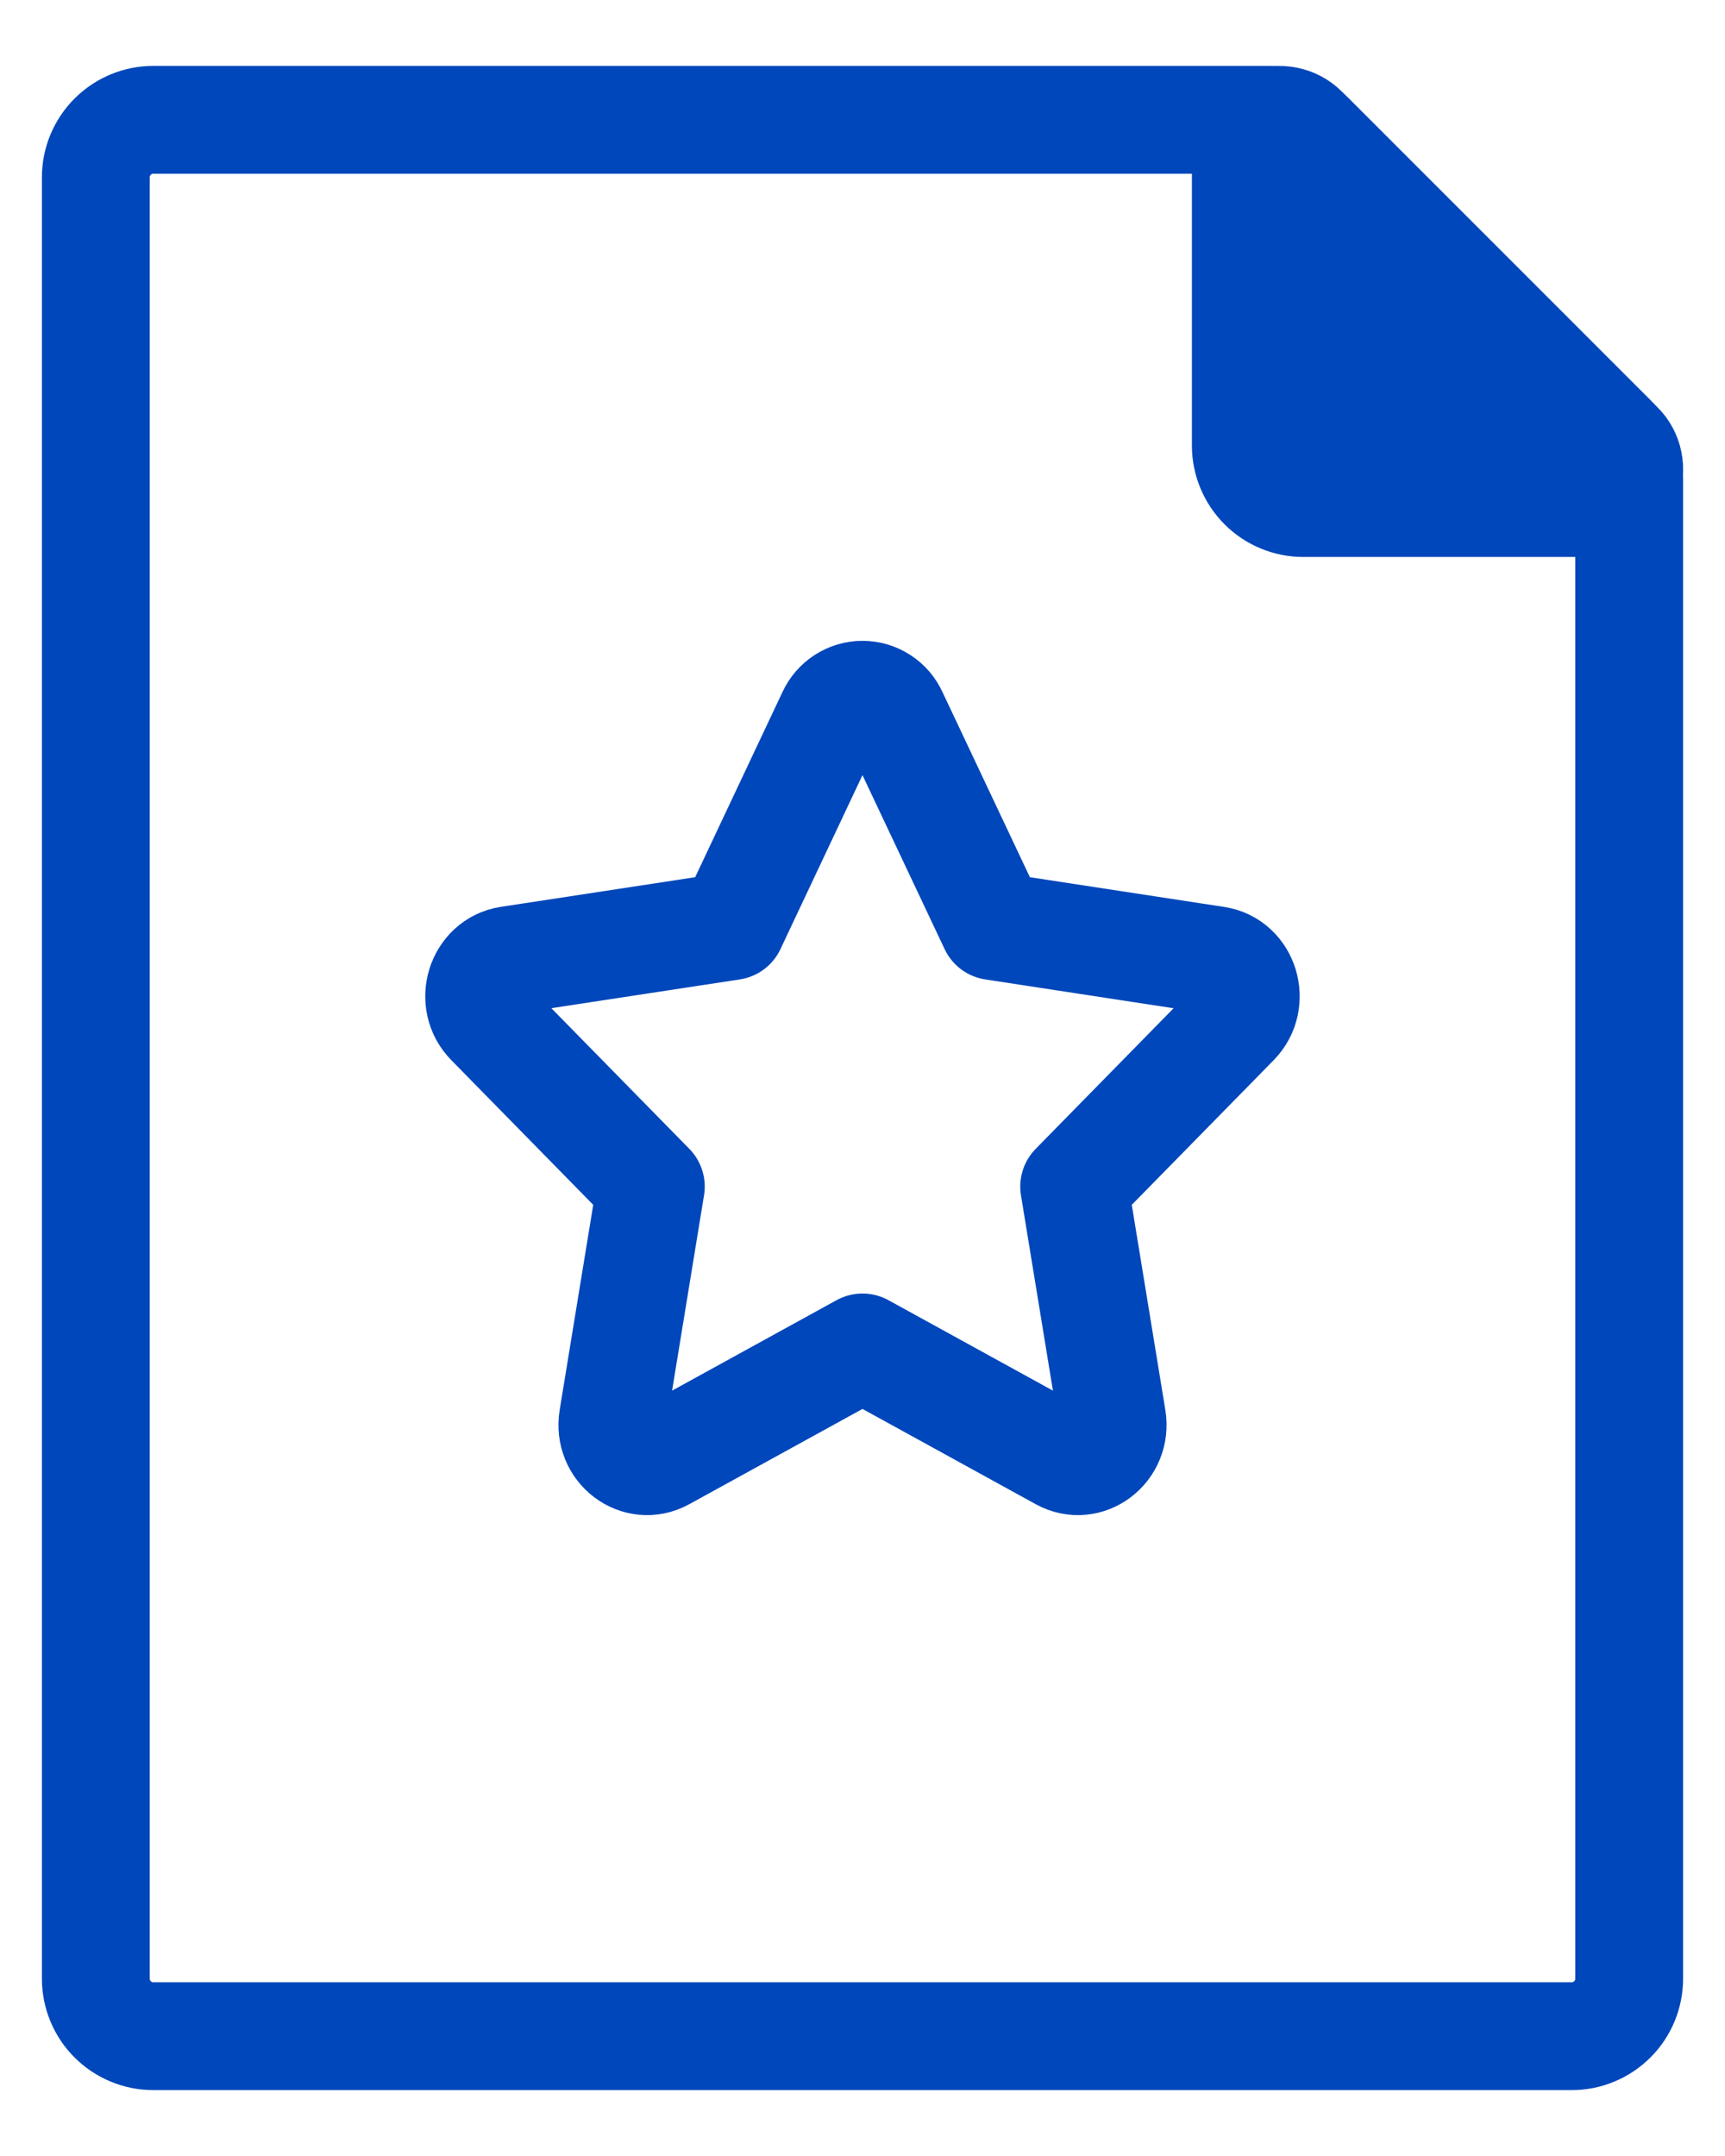 <svg width="24" height="30" viewBox="0 0 24 30" fill="none" xmlns="http://www.w3.org/2000/svg">
<path d="M1.333 27.533V2.467C1.333 2.254 1.418 2.051 1.568 1.901C1.718 1.751 1.921 1.667 2.133 1.667H17.669C17.881 1.667 18.085 1.751 18.235 1.901L22.432 6.099C22.506 6.173 22.566 6.262 22.606 6.359C22.646 6.457 22.667 6.561 22.667 6.667V27.533C22.667 27.638 22.646 27.742 22.606 27.839C22.566 27.936 22.507 28.025 22.432 28.099C22.358 28.173 22.27 28.232 22.173 28.272C22.076 28.313 21.972 28.333 21.867 28.333H2.133C2.028 28.333 1.924 28.313 1.827 28.272C1.73 28.232 1.642 28.173 1.568 28.099C1.493 28.025 1.434 27.936 1.394 27.839C1.354 27.742 1.333 27.638 1.333 27.533V27.533Z" stroke="#0047BB" stroke-width="1.5" stroke-linecap="round" stroke-linejoin="round"/>
<path d="M17.333 6.2V2.139C17.333 2.045 17.361 1.954 17.413 1.877C17.465 1.799 17.539 1.739 17.625 1.703C17.711 1.668 17.806 1.658 17.897 1.677C17.989 1.695 18.073 1.739 18.139 1.805L22.528 6.195C22.594 6.26 22.64 6.344 22.658 6.436C22.677 6.528 22.668 6.623 22.632 6.709C22.596 6.796 22.535 6.87 22.457 6.921C22.38 6.973 22.288 7 22.195 7H18.133C17.921 7 17.718 6.916 17.568 6.766C17.418 6.616 17.333 6.412 17.333 6.2Z" fill="#0047BB" stroke="#0047BB" stroke-width="1.5" stroke-linecap="round" stroke-linejoin="round"/>
<path d="M10.18 12.887L11.565 9.949C11.603 9.865 11.664 9.794 11.741 9.744C11.818 9.694 11.908 9.667 12 9.667C12.092 9.667 12.182 9.694 12.259 9.744C12.336 9.794 12.397 9.865 12.434 9.949L13.821 12.887L16.919 13.361C17.316 13.421 17.473 13.933 17.185 14.227L14.945 16.511L15.473 19.739C15.541 20.153 15.127 20.469 14.771 20.273L12 18.749L9.229 20.273C8.873 20.469 8.459 20.153 8.527 19.74L9.055 16.511L6.815 14.227C6.525 13.933 6.684 13.421 7.081 13.36L10.18 12.887V12.887Z" stroke="#0047BB" stroke-width="1.5" stroke-linecap="round" stroke-linejoin="round"/>
</svg>
